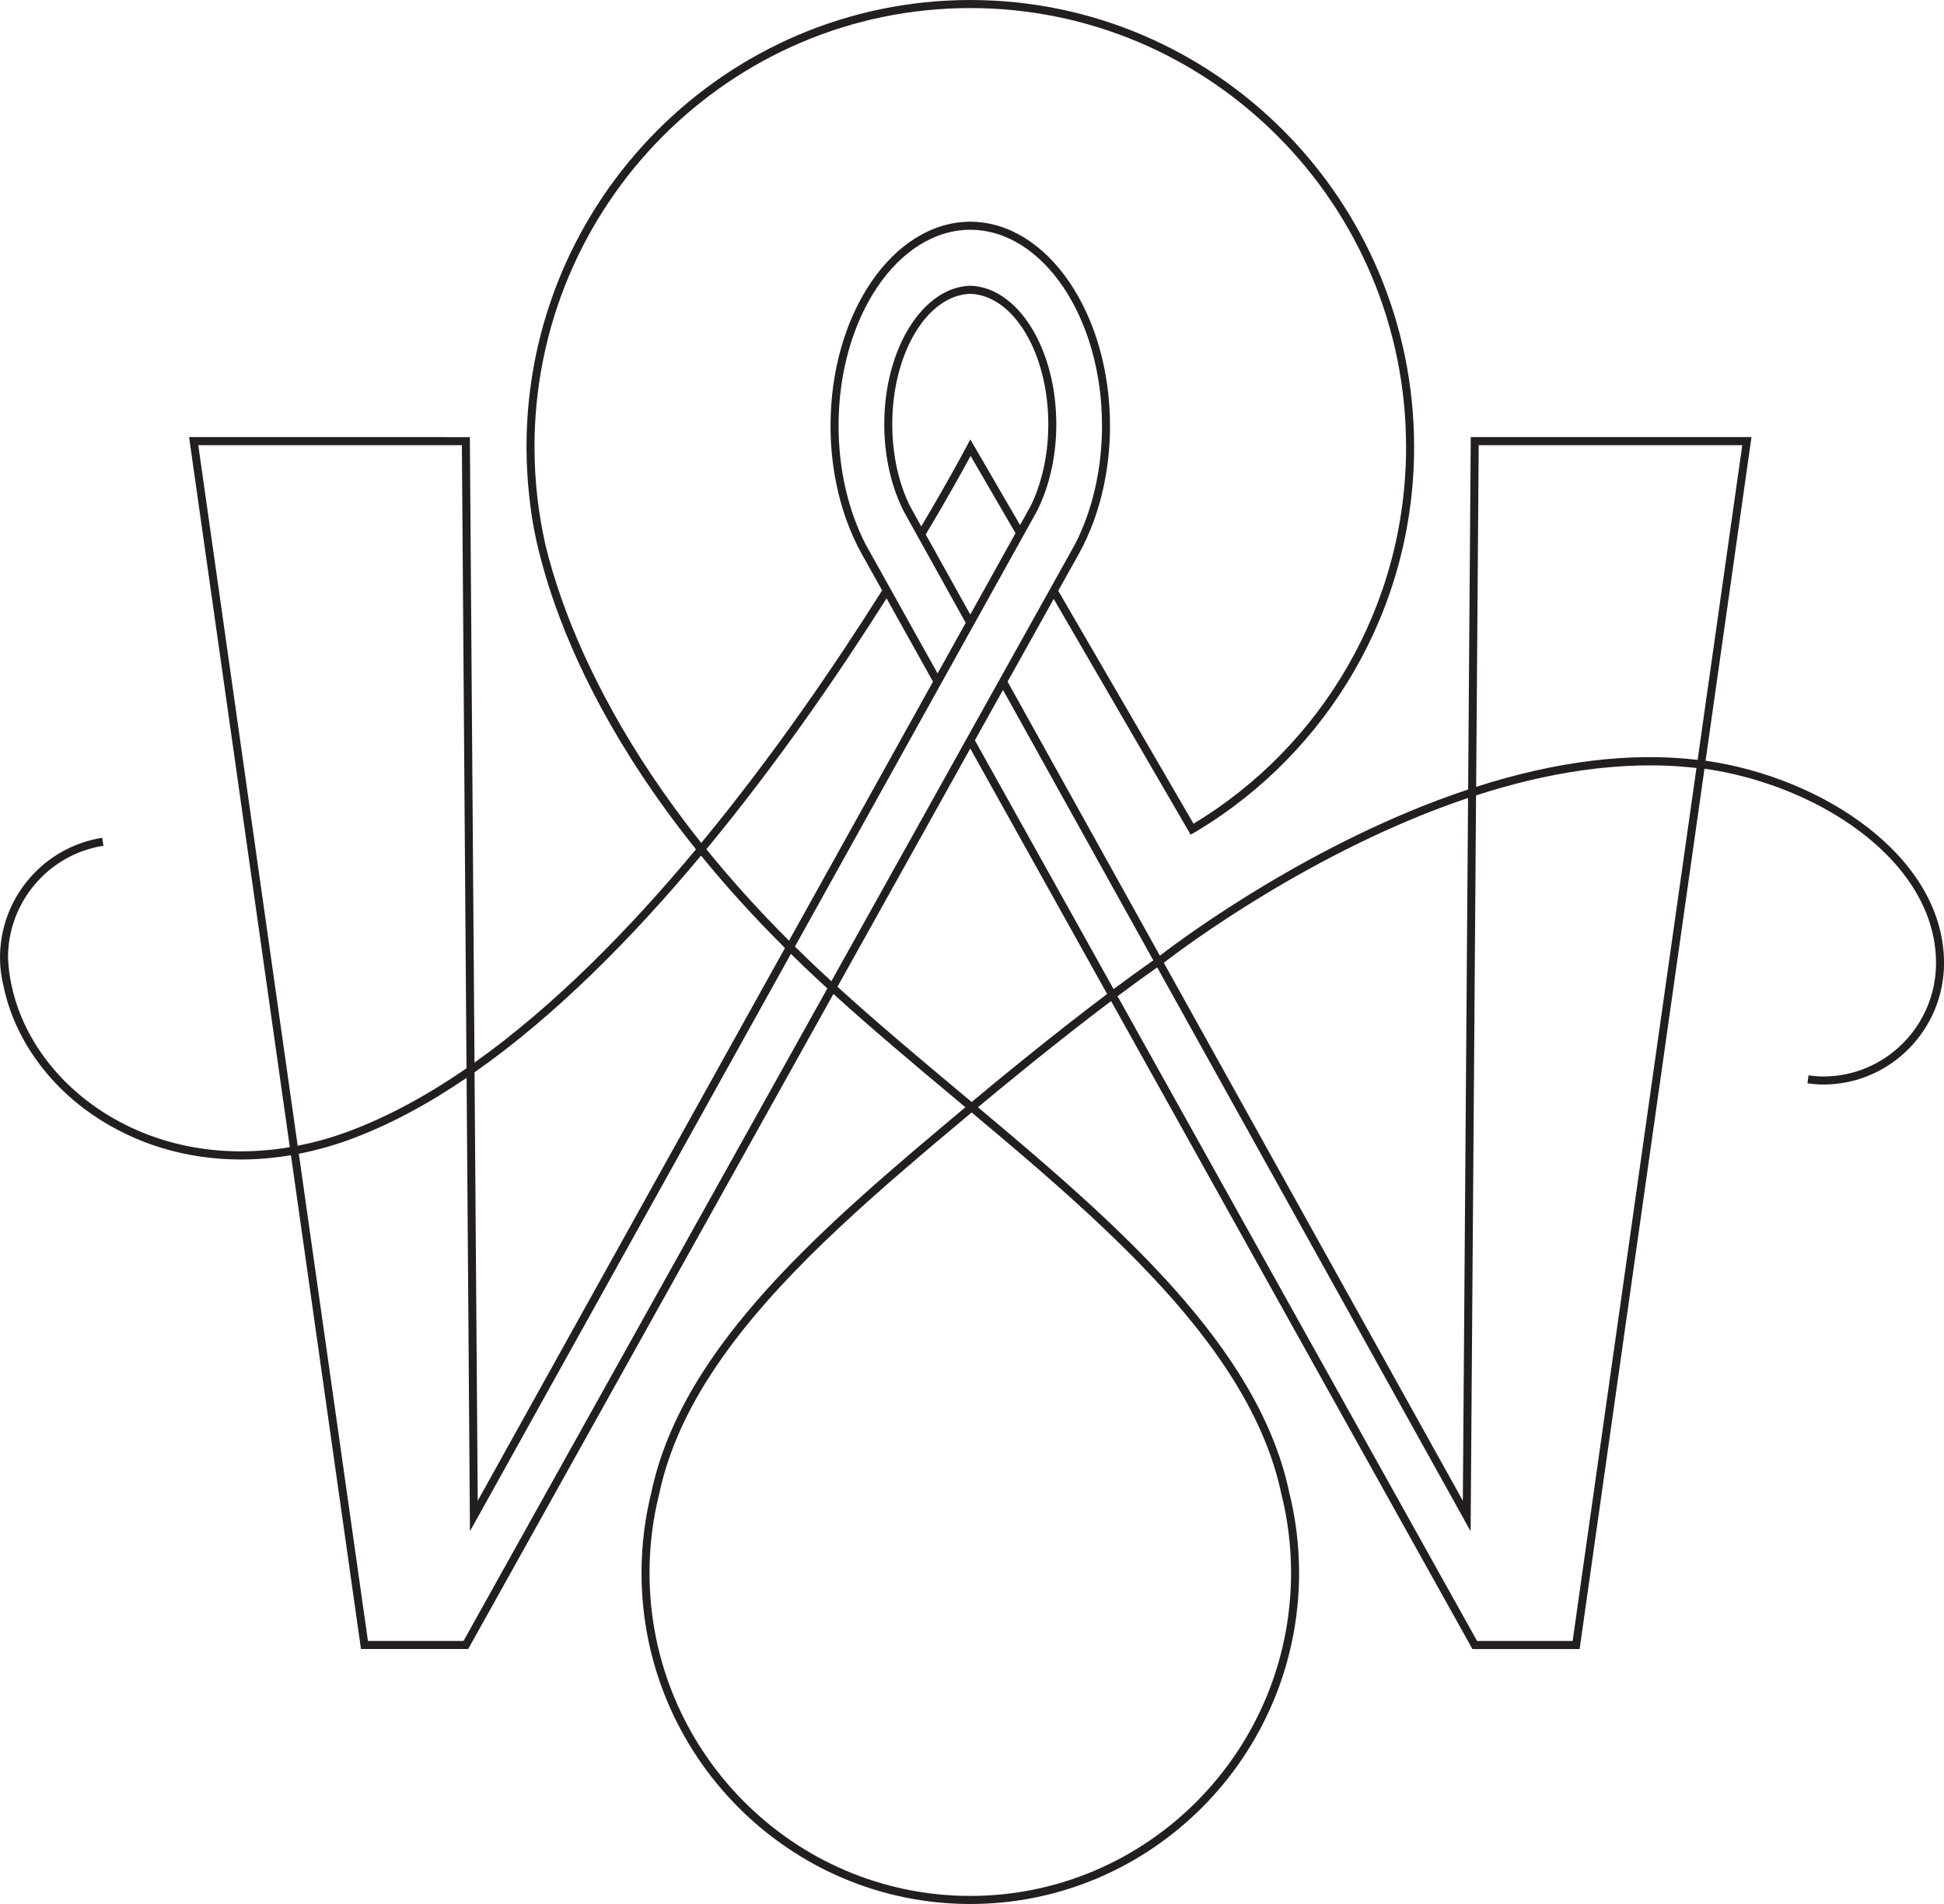 <?xml version="1.0" encoding="utf-8"?>
<!-- Generator: Adobe Illustrator 15.0.0, SVG Export Plug-In . SVG Version: 6.00 Build 0)  -->
<!DOCTYPE svg PUBLIC "-//W3C//DTD SVG 1.1//EN" "http://www.w3.org/Graphics/SVG/1.1/DTD/svg11.dtd">
<svg version="1.1" id="wilmasanchez" xmlns="http://www.w3.org/2000/svg" xmlns:xlink="http://www.w3.org/1999/xlink" x="0px"
	 y="0px" width="245px" height="240px" viewBox="273.5 186 245 240" enable-background="new 273.5 186 245 240"
	 xml:space="preserve">
<path fill="#231F20" d="M488.452,281.891l5.786-40.793h-35.382l-0.003,0.503l-0.327,43.916c-1.274,0.424-2.56,0.874-3.857,1.365
	c-18.836,7.106-34.049,18.847-34.99,19.583l-19.195-34.542l5.813-10.428l17.253,29.709c0.007-0.003,0.014-0.007,0.021-0.012
	l0.004,0.01c0.102-0.06,0.203-0.119,0.304-0.178c0.19-0.105,0.38-0.213,0.553-0.316l-0.002-0.002
	c0.007-0.005,0.014-0.008,0.021-0.012c16.317-9.853,27.267-27.837,27.267-48.354c0-31.066-25.092-56.34-55.933-56.34
	s-55.93,25.273-55.93,56.34c0,2.114,0.123,4.199,0.349,6.252l-0.002,0.001c0.004,0.029,0.01,0.08,0.016,0.154l0.005-0.001
	c0.043,0.39,0.088,0.779,0.139,1.166c0.099,0.827,0.266,1.941,0.545,3.325c0.027,0.136,0.061,0.282,0.09,0.423
	c0.043,0.213,0.089,0.425,0.134,0.636c0.171,0.77,0.384,1.621,0.627,2.521c0.163,0.615,0.337,1.224,0.52,1.831
	c0.222,0.741,0.457,1.505,0.729,2.312c2.691,8.046,7.959,19.32,18.206,32.097c-8.426,10.118-17.921,19.787-27.912,26.882
	l-0.582-78.338l-0.004-0.503H297.33l12.694,89.504c-8.761,1.483-17.31-0.177-24.202-4.867c-3.319-2.258-6.02-5.109-7.954-8.28
	c-1.371-2.249-2.351-4.658-2.889-7.137c-0.259-1.189-0.424-2.393-0.47-3.603c0.005-7.135,5.23-13.048,12.027-14.105l-0.156-1.003
	c-7.282,1.134-12.881,7.473-12.881,15.12c0,0.007,0.001,0.013,0.001,0.02H273.5c0.001,0.015,0.003,0.031,0.003,0.046
	c0.006,1.29,0.185,2.536,0.489,3.733c1.352,6.227,5.375,12.043,11.265,16.051c5.435,3.699,11.859,5.581,18.61,5.58
	c2.076,0,4.182-0.185,6.3-0.543l8.765,61.809l0.062,0.438h13.511l46.033-82.57c4.92,4.47,10.212,8.905,15.37,13.223
	c0.42,0.352,0.842,0.704,1.262,1.056c-17.554,14.705-35.568,29.93-39.54,48.362l0.006,0.001c-0.838,3.306-1.286,6.767-1.286,10.331
	c0,23.014,18.587,41.737,41.435,41.737c22.849,0,41.437-18.724,41.437-41.737c0-3.564-0.447-7.025-1.286-10.331l0.006-0.001
	c-3.928-18.229-21.562-33.583-39.192-48.361c2.888-2.412,9.851-8.159,16.781-13.386l45.534,81.677h13.512l0.062-0.438
	l15.674-110.525c9.459,1.335,19.09,5.964,24.581,12.619c2.86,3.469,4.601,7.483,4.601,11.869c0,7.887-6.37,14.304-14.2,14.304
	c-0.634,0-1.257-0.058-1.869-0.14l-0.135,1.007c0.658,0.087,1.324,0.148,2.004,0.148c8.388,0,15.209-6.873,15.209-15.319
	C518.5,294.037,503.27,283.98,488.452,281.891 M459.858,242.113h33.219l-5.627,39.672c-8.366-0.994-17.719,0.128-27.913,3.397
	L459.858,242.113z M420.225,307.323c0.153-0.122,15.591-12.246,34.818-19.499c1.13-0.426,2.292-0.839,3.476-1.235l-0.66,88.582
	l-37.684-67.812C420.191,307.347,420.209,307.334,420.225,307.323 M418.848,307.052c-1.613,1.128-3.297,2.353-5.001,3.627
	l-17.484-31.363l3.542-6.353L418.848,307.052z M405.236,261.325l-5.329,9.56l-0.58,1.039l-3.543,6.355l-0.578,1.037l-16.929,30.366
	c-0.871-0.799-1.729-1.599-2.569-2.398c-0.689-0.657-1.361-1.311-2.024-1.966l17.98-32.354l0.576-1.039l3.544-6.375l0.104-0.186
	l0.475-0.854l0.103-0.185l5.611-10.099l0.571-1.027l1.431-2.575c0.008-0.016,0.018-0.029,0.025-0.046
	c0.209-0.402,0.405-0.821,0.594-1.252c1.213-2.807,1.927-6.197,1.927-9.849c0-9.518-4.835-17.268-10.819-17.457v-0.004
	c-0.007,0-0.014,0.002-0.021,0.002s-0.014-0.002-0.021-0.002v0.004c-5.983,0.189-10.821,7.939-10.821,17.457
	c0,3.651,0.716,7.042,1.93,9.849c0.187,0.431,0.382,0.85,0.593,1.252c0.008,0.017,0.018,0.03,0.025,0.046l1.518,2.73l0.567,1.021
	l5.528,9.95l0.103,0.185l-0.453,0.813l-3.092,5.562l-5.329-9.56l-0.486-0.874l-0.56-1.004l-1.819-3.262l-0.885-1.587
	c-2.132-4.151-3.4-9.33-3.4-14.94c0-13.606,7.445-24.679,16.603-24.694c9.156,0.016,16.601,11.088,16.601,24.694
	c0,5.61-1.269,10.789-3.398,14.94l-0.885,1.587l-1.821,3.267l-0.572,1.027L405.236,261.325z M372.939,304.576
	c-3.94-3.938-7.392-7.796-10.416-11.532c9.085-10.986,16.896-22.422,22.709-31.619l5.852,10.499L372.939,304.576z M389.023,251.303
	l-0.869-1.564c-1.375-2.816-2.203-6.38-2.203-10.261c0-8.965,4.394-16.265,9.833-16.442c5.438,0.178,9.831,7.478,9.831,16.442
	c0,3.881-0.828,7.444-2.201,10.261l-0.869,1.564l-0.488,0.878l-6.271-10.8l-0.424,0.811c-0.085,0.166-2.147,4.073-5.755,10.16
	L389.023,251.303z M395.826,243.466l5.659,9.743l-1.1,1.979l-4.602,8.279l-4.602-8.279l-1.009-1.816
	C393.06,248.525,395.01,244.977,395.826,243.466 M350.664,275.58c-2.819-5.101-4.812-9.691-6.208-13.577
	c-1.011-2.81-1.712-5.247-2.199-7.254c-0.455-1.99-0.802-4.021-1.038-6.087h0.002c-0.002-0.02-0.006-0.043-0.008-0.065
	c-0.23-2.053-0.351-4.141-0.351-6.257c0-30.505,24.638-55.323,54.921-55.323c30.285,0,54.924,24.818,54.924,55.323
	c0,20.145-10.748,37.802-26.767,47.478c-0.007,0.005-0.014,0.008-0.02,0.012l-17.051-29.361l2.447-4.388
	c0.043-0.077,0.086-0.155,0.13-0.232c0.713-1.28,1.344-2.662,1.882-4.131c1.315-3.598,2.064-7.702,2.064-12.059
	c0-14.157-7.887-25.677-17.589-25.71v-0.002c-0.007,0-0.014,0.001-0.021,0.001s-0.014-0.001-0.021-0.001v0.002
	c-9.702,0.033-17.591,11.553-17.591,25.71c0,4.356,0.751,8.461,2.067,12.059c0.535,1.469,1.168,2.851,1.881,4.131
	c0.044,0.077,0.085,0.155,0.13,0.232l2.422,4.342c-5.795,9.205-13.645,20.744-22.79,31.825
	C357.146,286.307,353.485,280.686,350.664,275.58 M361.85,293.85c3.071,3.771,6.577,7.667,10.577,11.647l-38.719,69.674
	l-0.401-54.006C343.532,314.008,353.246,304.162,361.85,293.85 M298.491,242.113h33.218l0.585,78.541
	c-5.006,3.456-10.13,6.252-15.301,8.117c-1.99,0.718-3.987,1.264-5.977,1.654L298.491,242.113z M331.916,392.844h-12.045
	l-8.711-61.412c2.056-0.401,4.12-0.962,6.175-1.703c5.058-1.825,10.068-4.532,14.969-7.865l0.424,57.151l40.445-72.775
	c0.603,0.593,1.216,1.187,1.842,1.783c0.899,0.857,1.822,1.714,2.757,2.569L331.916,392.844z M426.465,356.237
	c4.107,5.701,7.135,11.638,8.486,17.9l-0.005,0.001c0.825,3.237,1.265,6.63,1.265,10.124c0,22.453-18.136,40.721-40.428,40.721
	s-40.426-18.268-40.426-40.721c0-3.495,0.439-6.889,1.266-10.127l-0.005-0.001c1.38-6.396,4.512-12.417,8.747-18.177
	c7.776-10.573,19.288-20.258,30.594-29.728C407.376,335.8,418.805,345.608,426.465,356.237 M395.959,324.908
	c-0.47-0.393-0.938-0.784-1.407-1.177c-5.209-4.359-10.556-8.842-15.508-13.351l16.739-30.027l17.247,30.938
	C405.933,316.637,398.772,322.556,395.959,324.908 M471.698,392.844h-12.045l-45.31-81.272c1.702-1.273,3.385-2.499,4.998-3.63
	l39.498,71.073l0.688-92.757c8.537-2.759,18.258-4.559,27.776-3.447L471.698,392.844z"/>
</svg>
